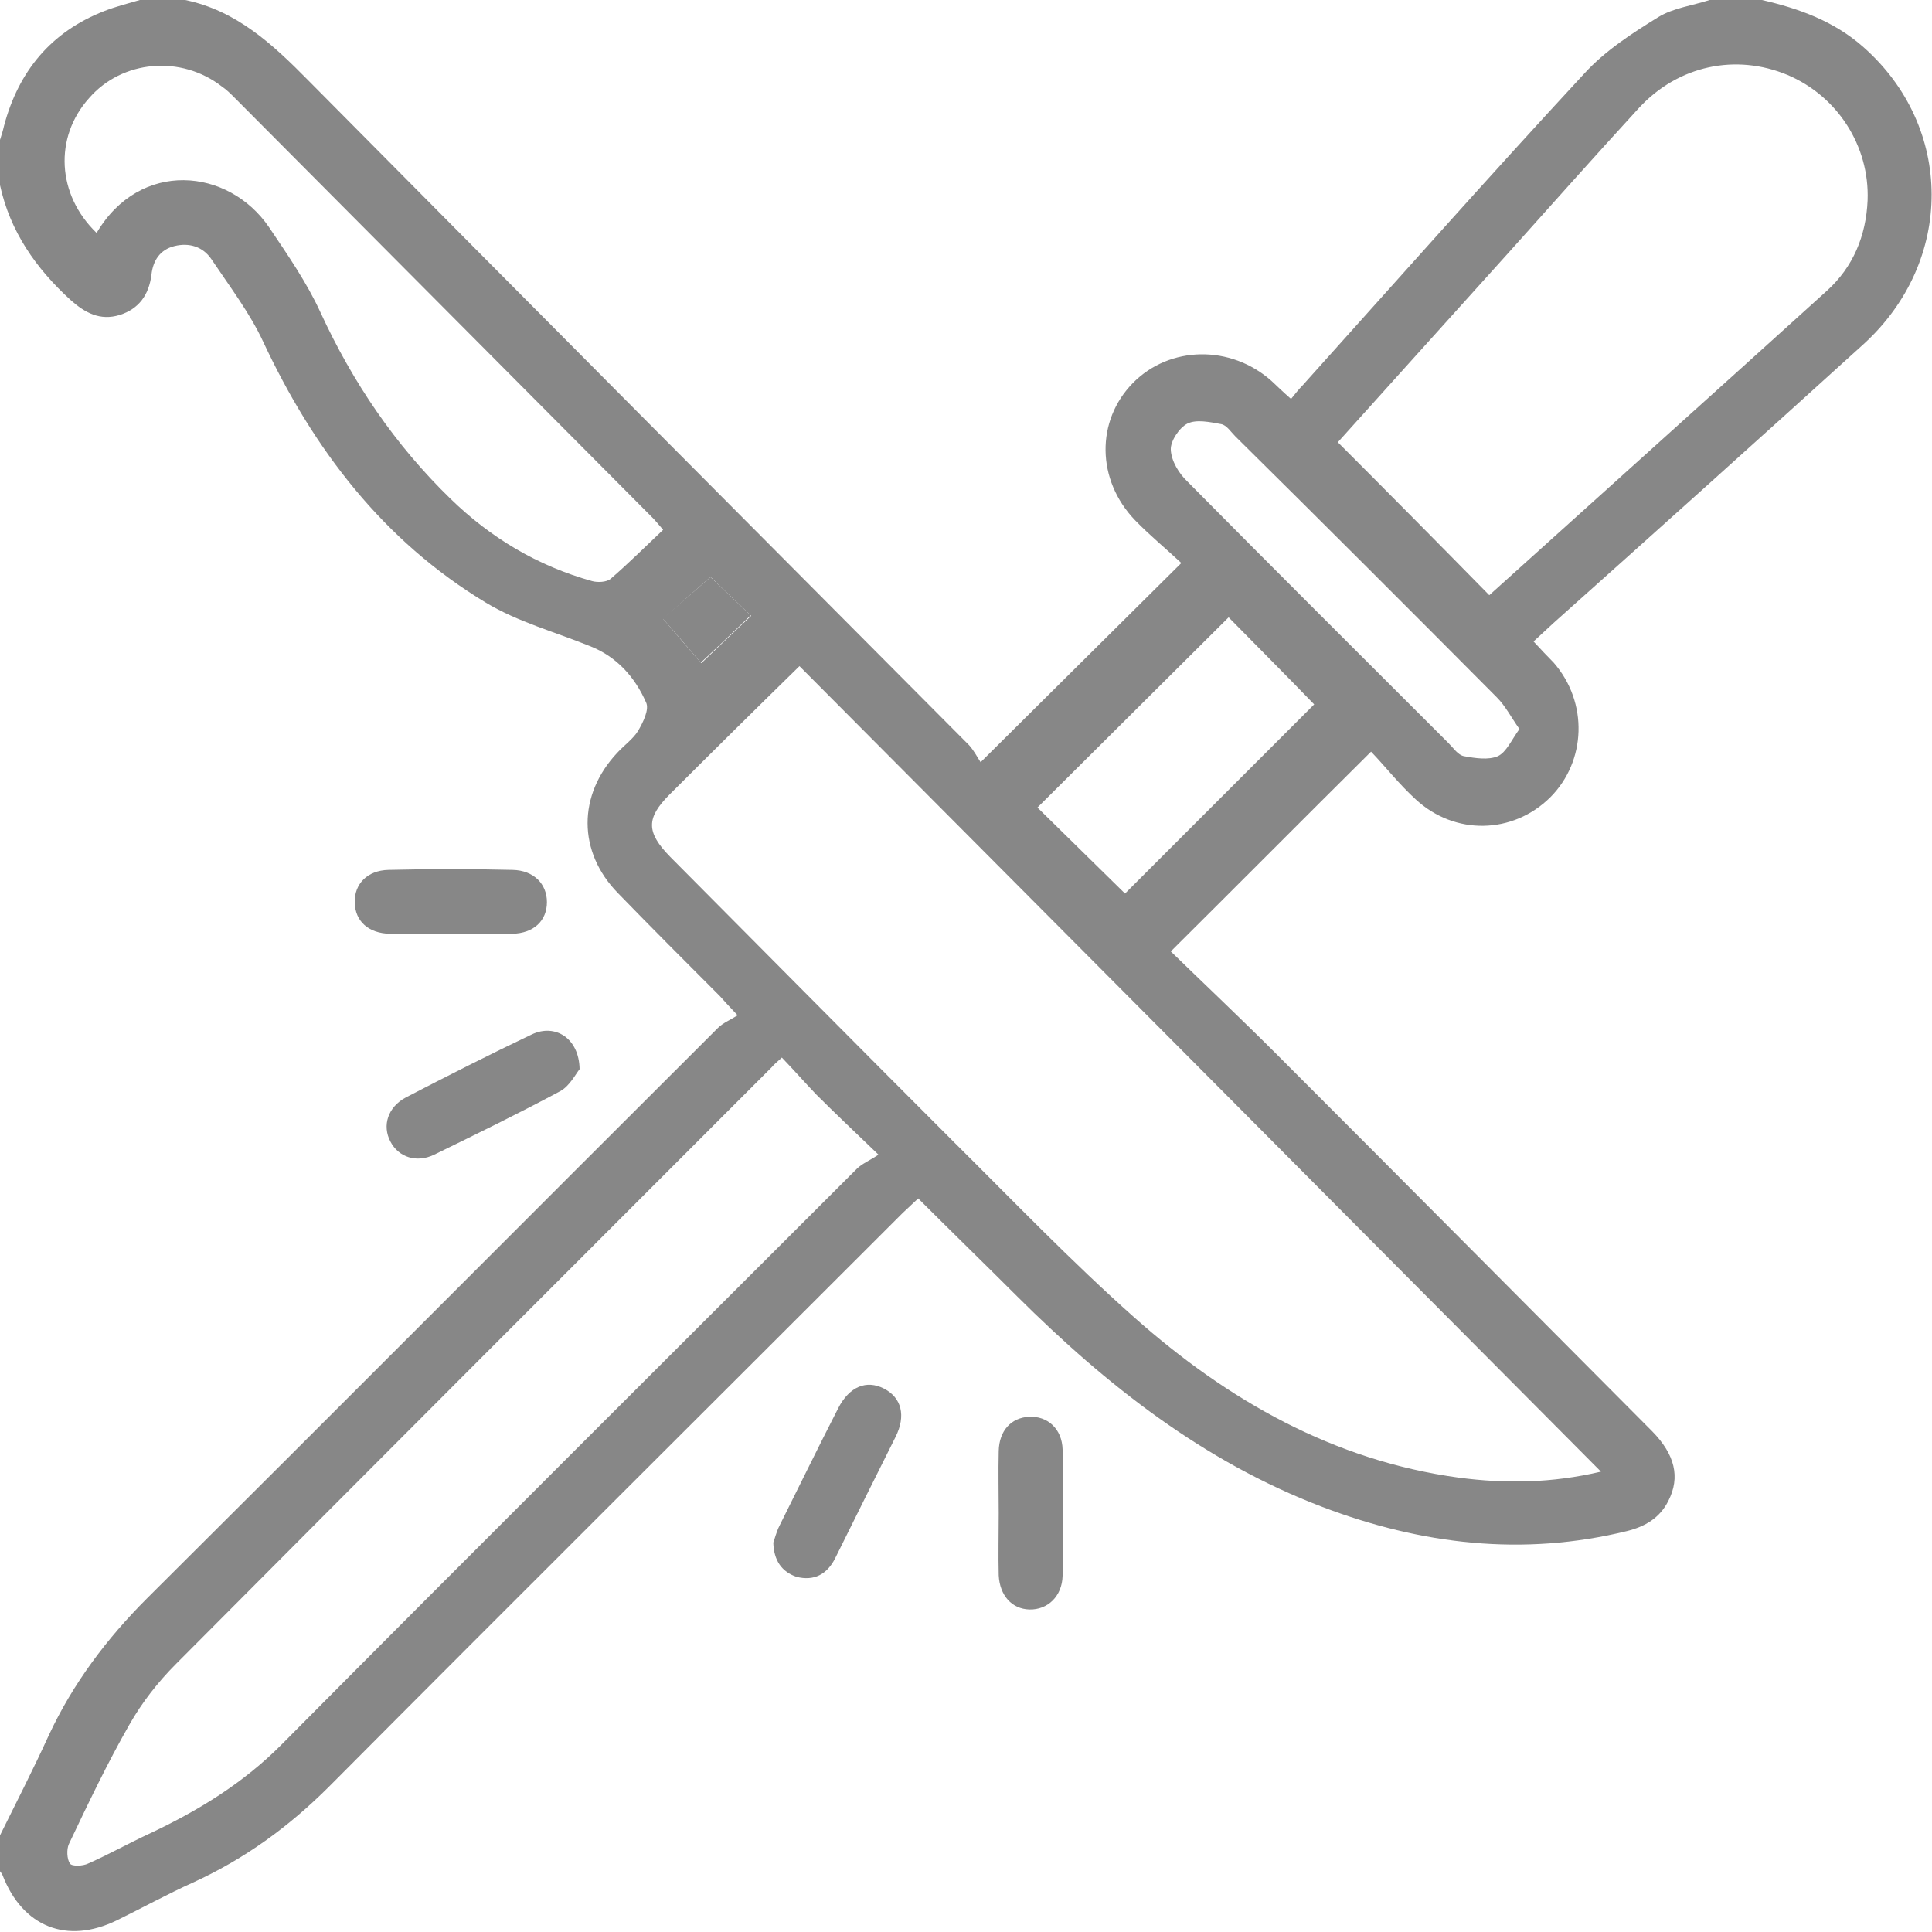 <svg width="46" height="46" viewBox="0 0 46 46" fill="none" xmlns="http://www.w3.org/2000/svg">
<g clip-path="url(#clip0_1_1526)">
<path d="M41.951 0C42.838 0.204 43.664 0.503 44.359 1.114C46.527 3.019 46.539 6.217 44.371 8.194C41.915 10.422 39.46 12.626 36.992 14.83C36.836 14.974 36.692 15.106 36.513 15.273C36.692 15.465 36.836 15.621 36.992 15.777C37.819 16.723 37.771 18.125 36.908 18.987C36.022 19.861 34.644 19.897 33.71 19.035C33.314 18.675 32.979 18.244 32.644 17.897C31.026 19.502 29.493 21.047 27.876 22.653C28.69 23.443 29.565 24.27 30.403 25.108C33.386 28.091 36.357 31.086 39.34 34.081C39.879 34.632 40.011 35.171 39.723 35.734C39.52 36.141 39.172 36.345 38.741 36.453C36.261 37.063 33.841 36.776 31.482 35.878C28.654 34.8 26.342 32.979 24.222 30.87C23.456 30.104 22.665 29.337 21.862 28.534C21.742 28.642 21.623 28.762 21.491 28.882C16.939 33.434 12.375 37.974 7.835 42.538C6.876 43.496 5.822 44.263 4.588 44.826C3.977 45.102 3.39 45.425 2.779 45.724C1.593 46.3 0.539 45.88 0.06 44.646C0.048 44.61 0.012 44.575 -0.012 44.538C-0.012 44.275 -0.012 43.999 -0.012 43.724C0.384 42.921 0.791 42.131 1.162 41.316C1.737 40.082 2.54 39.016 3.498 38.058C8.038 33.542 12.554 29.002 17.095 24.473C17.214 24.354 17.394 24.282 17.562 24.174C17.334 23.934 17.238 23.827 17.142 23.719C16.328 22.904 15.513 22.09 14.711 21.263C13.752 20.281 13.752 18.927 14.699 17.921C14.866 17.741 15.07 17.597 15.19 17.406C15.31 17.202 15.465 16.891 15.382 16.723C15.118 16.124 14.687 15.633 14.04 15.381C13.213 15.046 12.327 14.806 11.572 14.351C9.128 12.878 7.463 10.697 6.265 8.134C5.954 7.463 5.475 6.828 5.032 6.169C4.828 5.87 4.504 5.774 4.157 5.858C3.81 5.942 3.642 6.205 3.606 6.541C3.546 7.02 3.307 7.355 2.851 7.499C2.384 7.643 2.025 7.451 1.677 7.14C0.851 6.385 0.24 5.51 0 4.408C0 4.049 0 3.69 0 3.33C0.036 3.222 0.072 3.103 0.096 2.995C0.443 1.689 1.222 0.755 2.48 0.264C2.755 0.156 3.043 0.084 3.33 0C3.69 0 4.049 0 4.409 0C5.63 0.252 6.493 1.054 7.343 1.917C12.578 7.199 17.825 12.47 23.072 17.741C23.192 17.873 23.276 18.041 23.348 18.148C24.977 16.531 26.51 15.01 28.127 13.405C27.768 13.069 27.373 12.746 27.025 12.386C26.103 11.428 26.091 10.015 26.977 9.116C27.852 8.23 29.301 8.206 30.272 9.068C30.415 9.2 30.547 9.332 30.739 9.499C30.835 9.38 30.919 9.272 31.014 9.176C33.242 6.696 35.459 4.193 37.723 1.749C38.214 1.21 38.861 0.791 39.484 0.407C39.831 0.192 40.298 0.132 40.706 0C41.113 0 41.544 0 41.951 0ZM38.118 35.039C31.721 28.606 25.372 22.221 19.035 15.86C17.981 16.891 16.963 17.897 15.944 18.915C15.382 19.478 15.382 19.814 15.957 20.401C18.209 22.665 20.449 24.929 22.701 27.181C24.126 28.594 25.516 30.044 27.013 31.373C29.229 33.338 31.745 34.776 34.74 35.183C35.842 35.327 36.944 35.315 38.118 35.039ZM35.459 14.171C38.142 11.752 40.825 9.344 43.497 6.924C44.12 6.361 44.431 5.618 44.467 4.768C44.515 3.474 43.748 2.288 42.562 1.785C41.328 1.27 39.963 1.557 39.028 2.564C37.962 3.726 36.92 4.899 35.878 6.061C34.524 7.559 33.183 9.056 31.853 10.53C33.063 11.74 34.249 12.938 35.459 14.171ZM18.616 25.18C18.484 25.3 18.424 25.348 18.376 25.408C13.645 30.14 8.913 34.871 4.193 39.615C3.762 40.046 3.378 40.538 3.079 41.065C2.552 41.987 2.097 42.945 1.641 43.904C1.582 44.035 1.593 44.263 1.665 44.371C1.713 44.443 1.977 44.431 2.097 44.371C2.588 44.155 3.055 43.892 3.546 43.664C4.72 43.113 5.798 42.454 6.721 41.52C11.261 36.944 15.837 32.392 20.401 27.828C20.521 27.708 20.7 27.636 20.916 27.492C20.329 26.929 19.874 26.498 19.43 26.055C19.167 25.779 18.915 25.492 18.616 25.18ZM2.3 5.546C3.33 3.797 5.439 3.989 6.409 5.415C6.852 6.073 7.308 6.732 7.631 7.439C8.398 9.104 9.404 10.59 10.722 11.871C11.68 12.806 12.806 13.477 14.1 13.836C14.232 13.872 14.435 13.86 14.531 13.788C14.962 13.417 15.358 13.021 15.789 12.614C15.681 12.482 15.621 12.422 15.561 12.351C12.231 9.008 8.913 5.666 5.583 2.324C5.487 2.228 5.391 2.132 5.283 2.06C4.313 1.306 2.911 1.426 2.121 2.336C1.282 3.27 1.354 4.636 2.3 5.546ZM29.253 14.698C27.708 16.232 26.175 17.765 24.701 19.227C25.396 19.909 26.127 20.628 26.786 21.275C28.259 19.802 29.793 18.268 31.29 16.771C30.631 16.088 29.912 15.369 29.253 14.698ZM36.177 17.358C35.974 17.07 35.842 16.807 35.638 16.603C33.566 14.519 31.494 12.446 29.409 10.386C29.301 10.278 29.206 10.122 29.074 10.098C28.81 10.05 28.487 9.979 28.271 10.086C28.079 10.182 27.864 10.506 27.876 10.709C27.888 10.973 28.067 11.272 28.271 11.464C30.331 13.548 32.416 15.621 34.488 17.693C34.608 17.813 34.716 17.981 34.86 18.005C35.123 18.053 35.435 18.101 35.662 18.005C35.866 17.909 35.986 17.621 36.177 17.358ZM16.915 13.74C16.52 14.088 16.148 14.411 15.789 14.734C16.124 15.13 16.448 15.501 16.699 15.789C17.071 15.429 17.466 15.058 17.885 14.662C17.646 14.435 17.382 14.183 17.131 13.944C17.035 13.848 16.951 13.764 16.915 13.74Z" fill="#878787"/>
<path d="M18.412 36.728C18.448 36.632 18.484 36.477 18.556 36.333C19.023 35.398 19.478 34.464 19.957 33.53C20.221 33.015 20.628 32.847 21.047 33.062C21.467 33.278 21.575 33.709 21.323 34.212C20.844 35.171 20.365 36.129 19.886 37.099C19.694 37.483 19.382 37.651 18.963 37.543C18.616 37.423 18.424 37.159 18.412 36.728Z" fill="#878787"/>
<path d="M23.779 36.033C23.779 35.542 23.767 35.051 23.779 34.548C23.791 34.057 24.078 33.757 24.497 33.733C24.941 33.709 25.288 34.021 25.3 34.512C25.324 35.518 25.324 36.512 25.3 37.519C25.288 38.01 24.941 38.333 24.509 38.321C24.09 38.309 23.803 37.986 23.779 37.507C23.767 37.028 23.779 36.536 23.779 36.033Z" fill="#878787"/>
<path d="M16.915 13.74C16.939 13.764 17.035 13.848 17.119 13.932C17.382 14.184 17.634 14.423 17.873 14.651C17.454 15.058 17.059 15.429 16.687 15.777C16.436 15.489 16.124 15.118 15.777 14.723C16.148 14.411 16.52 14.088 16.915 13.74Z" fill="#878787"/>
<path d="M13.8 25.456C13.704 25.575 13.561 25.863 13.333 25.983C12.351 26.51 11.345 27.001 10.338 27.492C9.919 27.696 9.488 27.552 9.296 27.181C9.093 26.797 9.236 26.354 9.668 26.127C10.662 25.611 11.656 25.108 12.662 24.629C13.213 24.366 13.788 24.713 13.8 25.456Z" fill="#878787"/>
<path d="M10.722 22.233C10.242 22.233 9.763 22.245 9.284 22.233C8.769 22.221 8.458 21.934 8.446 21.491C8.434 21.047 8.745 20.724 9.248 20.712C10.23 20.688 11.225 20.688 12.207 20.712C12.71 20.724 13.022 21.047 13.022 21.479C13.022 21.922 12.71 22.221 12.195 22.233C11.704 22.245 11.213 22.233 10.722 22.233Z" fill="#878787"/>
</g>
<defs>
<clipPath id="clip0_1_1526">
<rect width="46" height="46" fill="white"/>
</clipPath>
</defs>
</svg>
